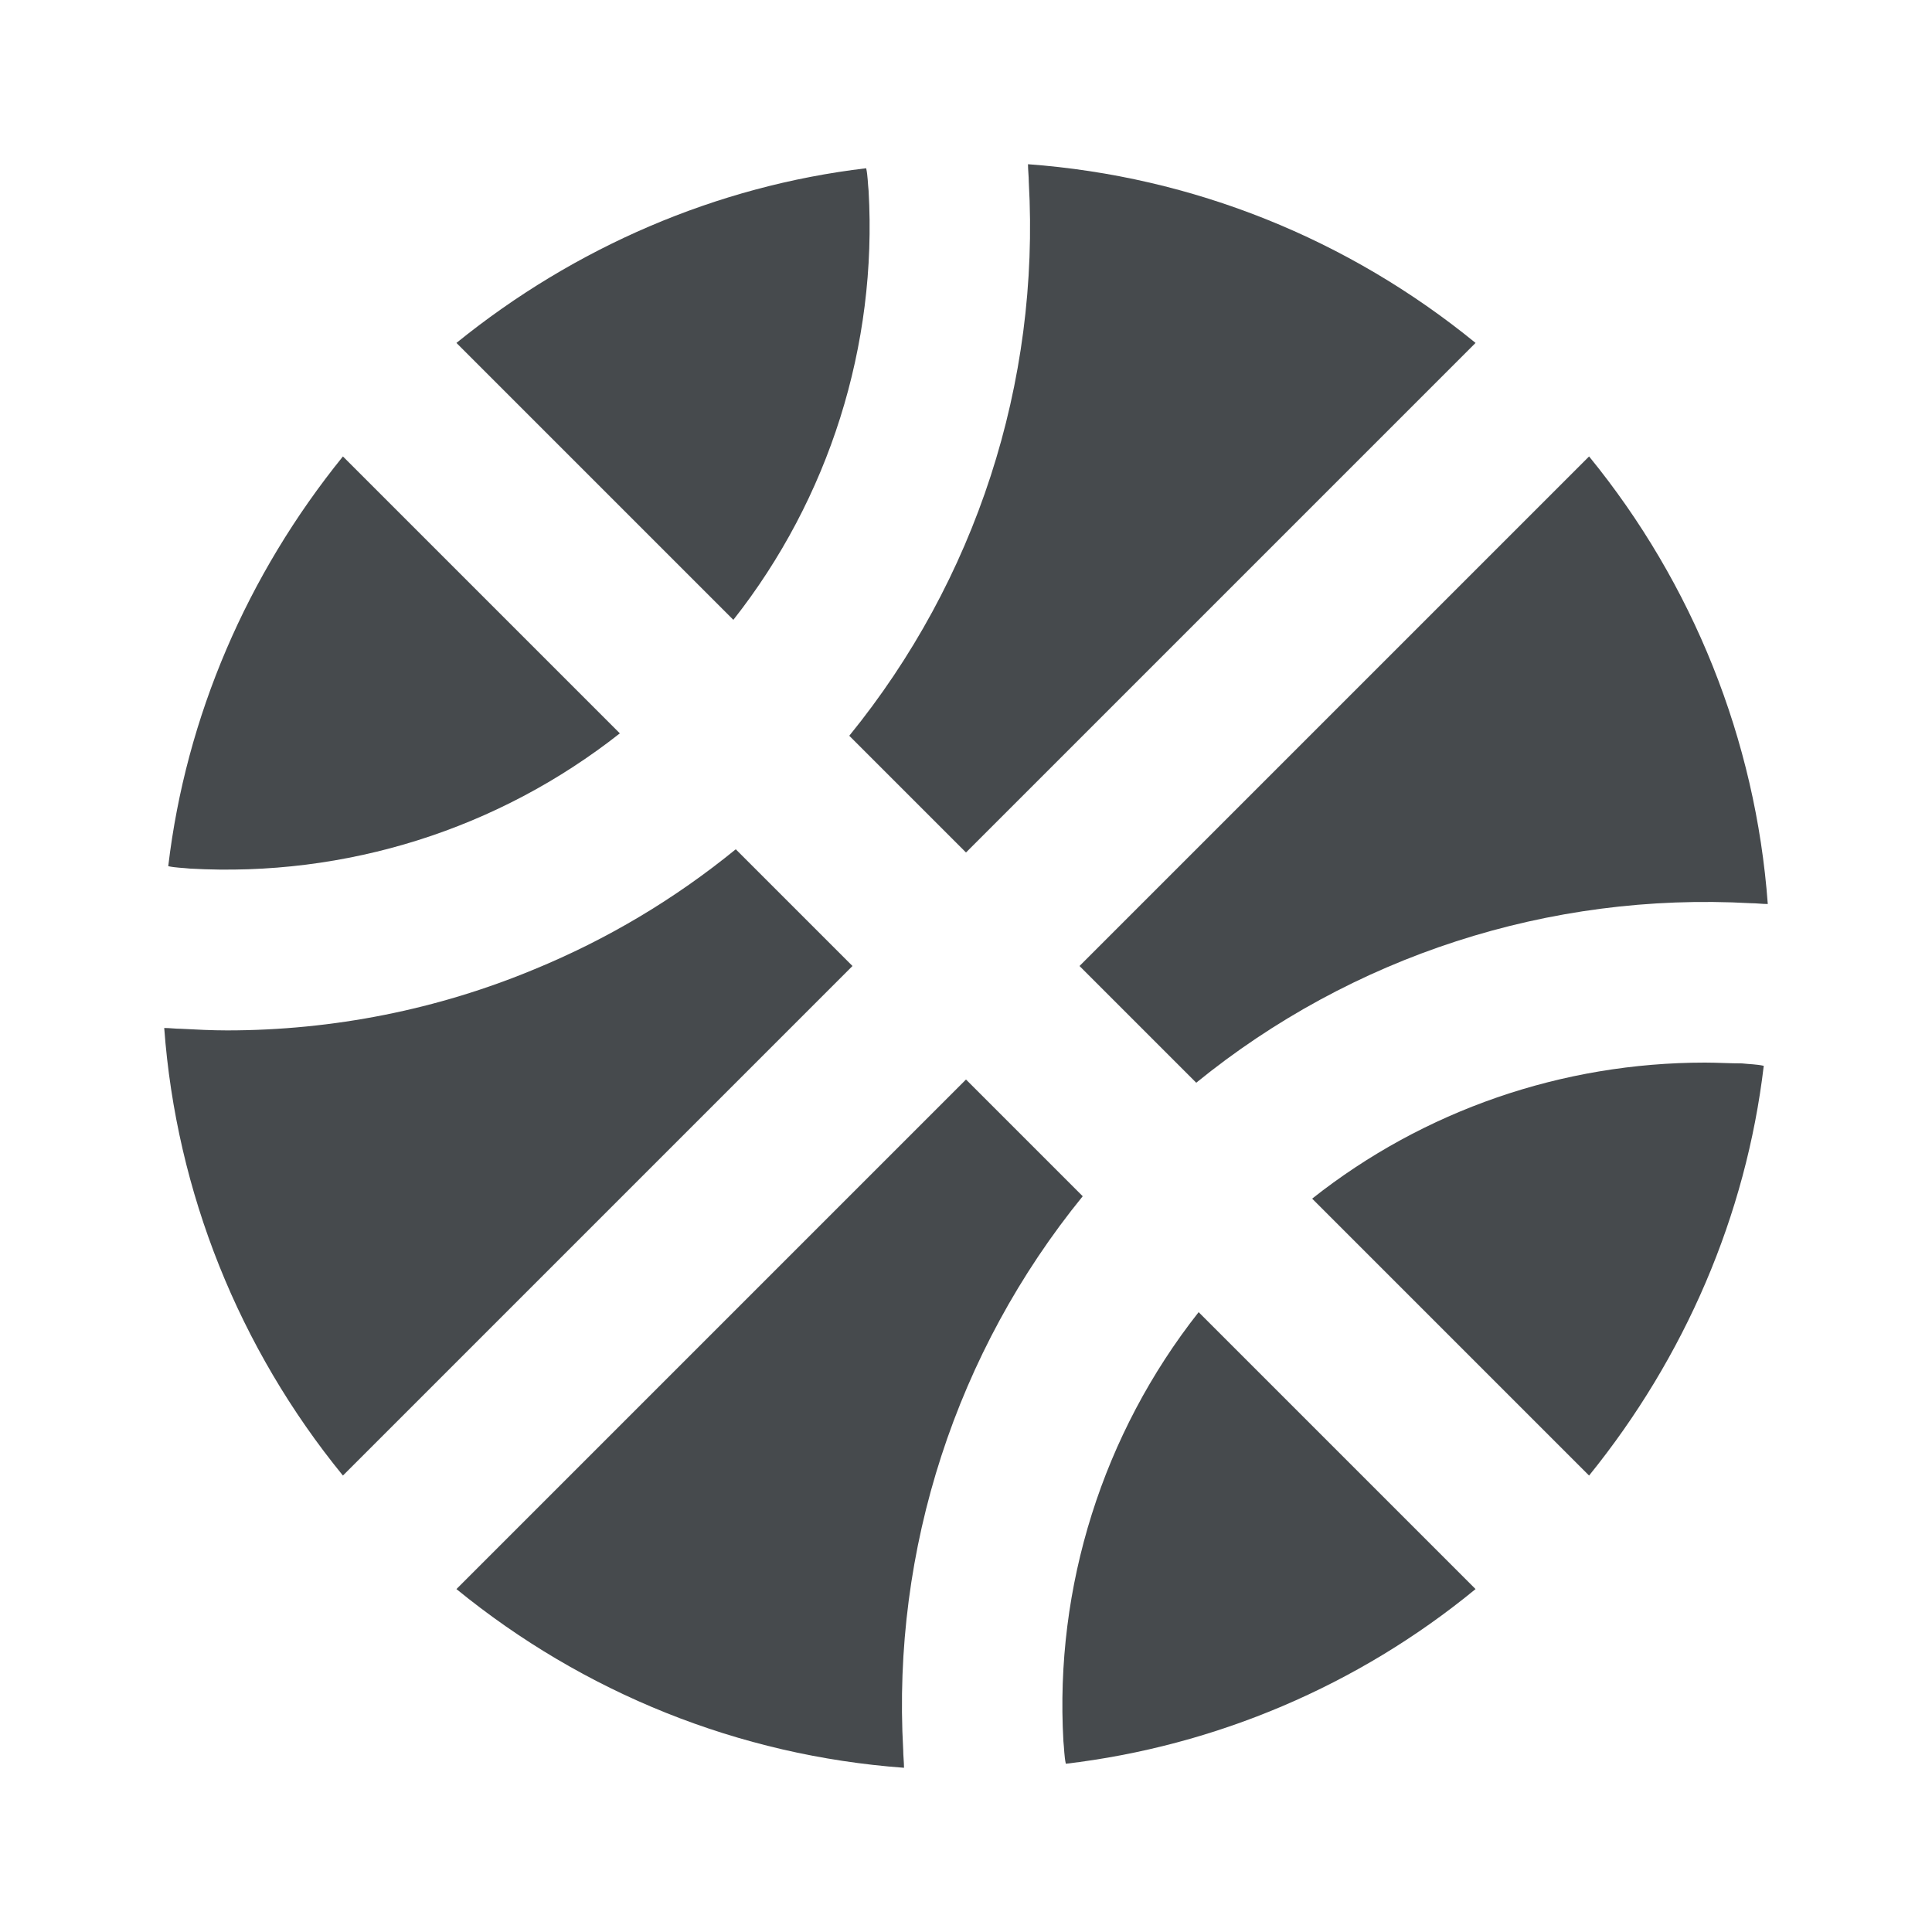<svg width="24" height="24" viewBox="0 0 24 24" fill="none" xmlns="http://www.w3.org/2000/svg">
<path d="M21.18 13.2C19.41 13.2 17.69 13.79 16.3 14.89L19.74 18.33C20.93 16.86 21.69 15.1 21.91 13.24C21.82 13.22 21.73 13.22 21.64 13.21C21.49 13.21 21.33 13.2 21.18 13.2Z" fill="#464A4D"/>
<path d="M14.86 13.45C16.79 11.88 19.24 11.08 21.75 11.22C21.82 11.22 21.89 11.23 21.96 11.23C21.81 9.19 21.03 7.25 19.74 5.67L13.41 12L14.86 13.45Z" fill="#464A4D"/>
<path d="M10.79 2.37C10.78 2.28 10.78 2.18 10.76 2.09C8.9 2.31 7.14 3.07 5.67 4.26L9.11 7.7C10.3 6.19 10.9 4.29 10.79 2.37Z" fill="#464A4D"/>
<path d="M10.55 9.14L12 10.59L18.33 4.26C16.75 2.97 14.82 2.19 12.77 2.04C12.77 2.11 12.78 2.19 12.78 2.26C12.92 4.76 12.12 7.21 10.55 9.14Z" fill="#464A4D"/>
<path d="M13.45 14.86L12 13.41L5.67 19.74C7.25 21.03 9.18 21.81 11.23 21.96C11.23 21.89 11.22 21.81 11.22 21.74C11.08 19.24 11.88 16.79 13.45 14.86Z" fill="#464A4D"/>
<path d="M13.21 21.63C13.22 21.72 13.22 21.82 13.24 21.91C15.1 21.69 16.87 20.94 18.33 19.74L14.89 16.3C13.7 17.81 13.1 19.71 13.21 21.63Z" fill="#464A4D"/>
<path d="M7.7 9.11L4.26 5.67C3.07 7.14 2.31 8.9 2.09 10.76C2.18 10.78 2.27 10.78 2.36 10.79C4.3 10.9 6.19 10.3 7.7 9.11Z" fill="#464A4D"/>
<path d="M9.14 10.55C8.38 11.17 7.54 11.67 6.64 12.04C5.44 12.54 4.14 12.8 2.82 12.8C2.63 12.8 2.44 12.79 2.25 12.78C2.18 12.78 2.11 12.77 2.04 12.77C2.19 14.81 2.97 16.75 4.26 18.33L10.59 12L9.14 10.55Z" fill="#464A4D"/>
</svg>
